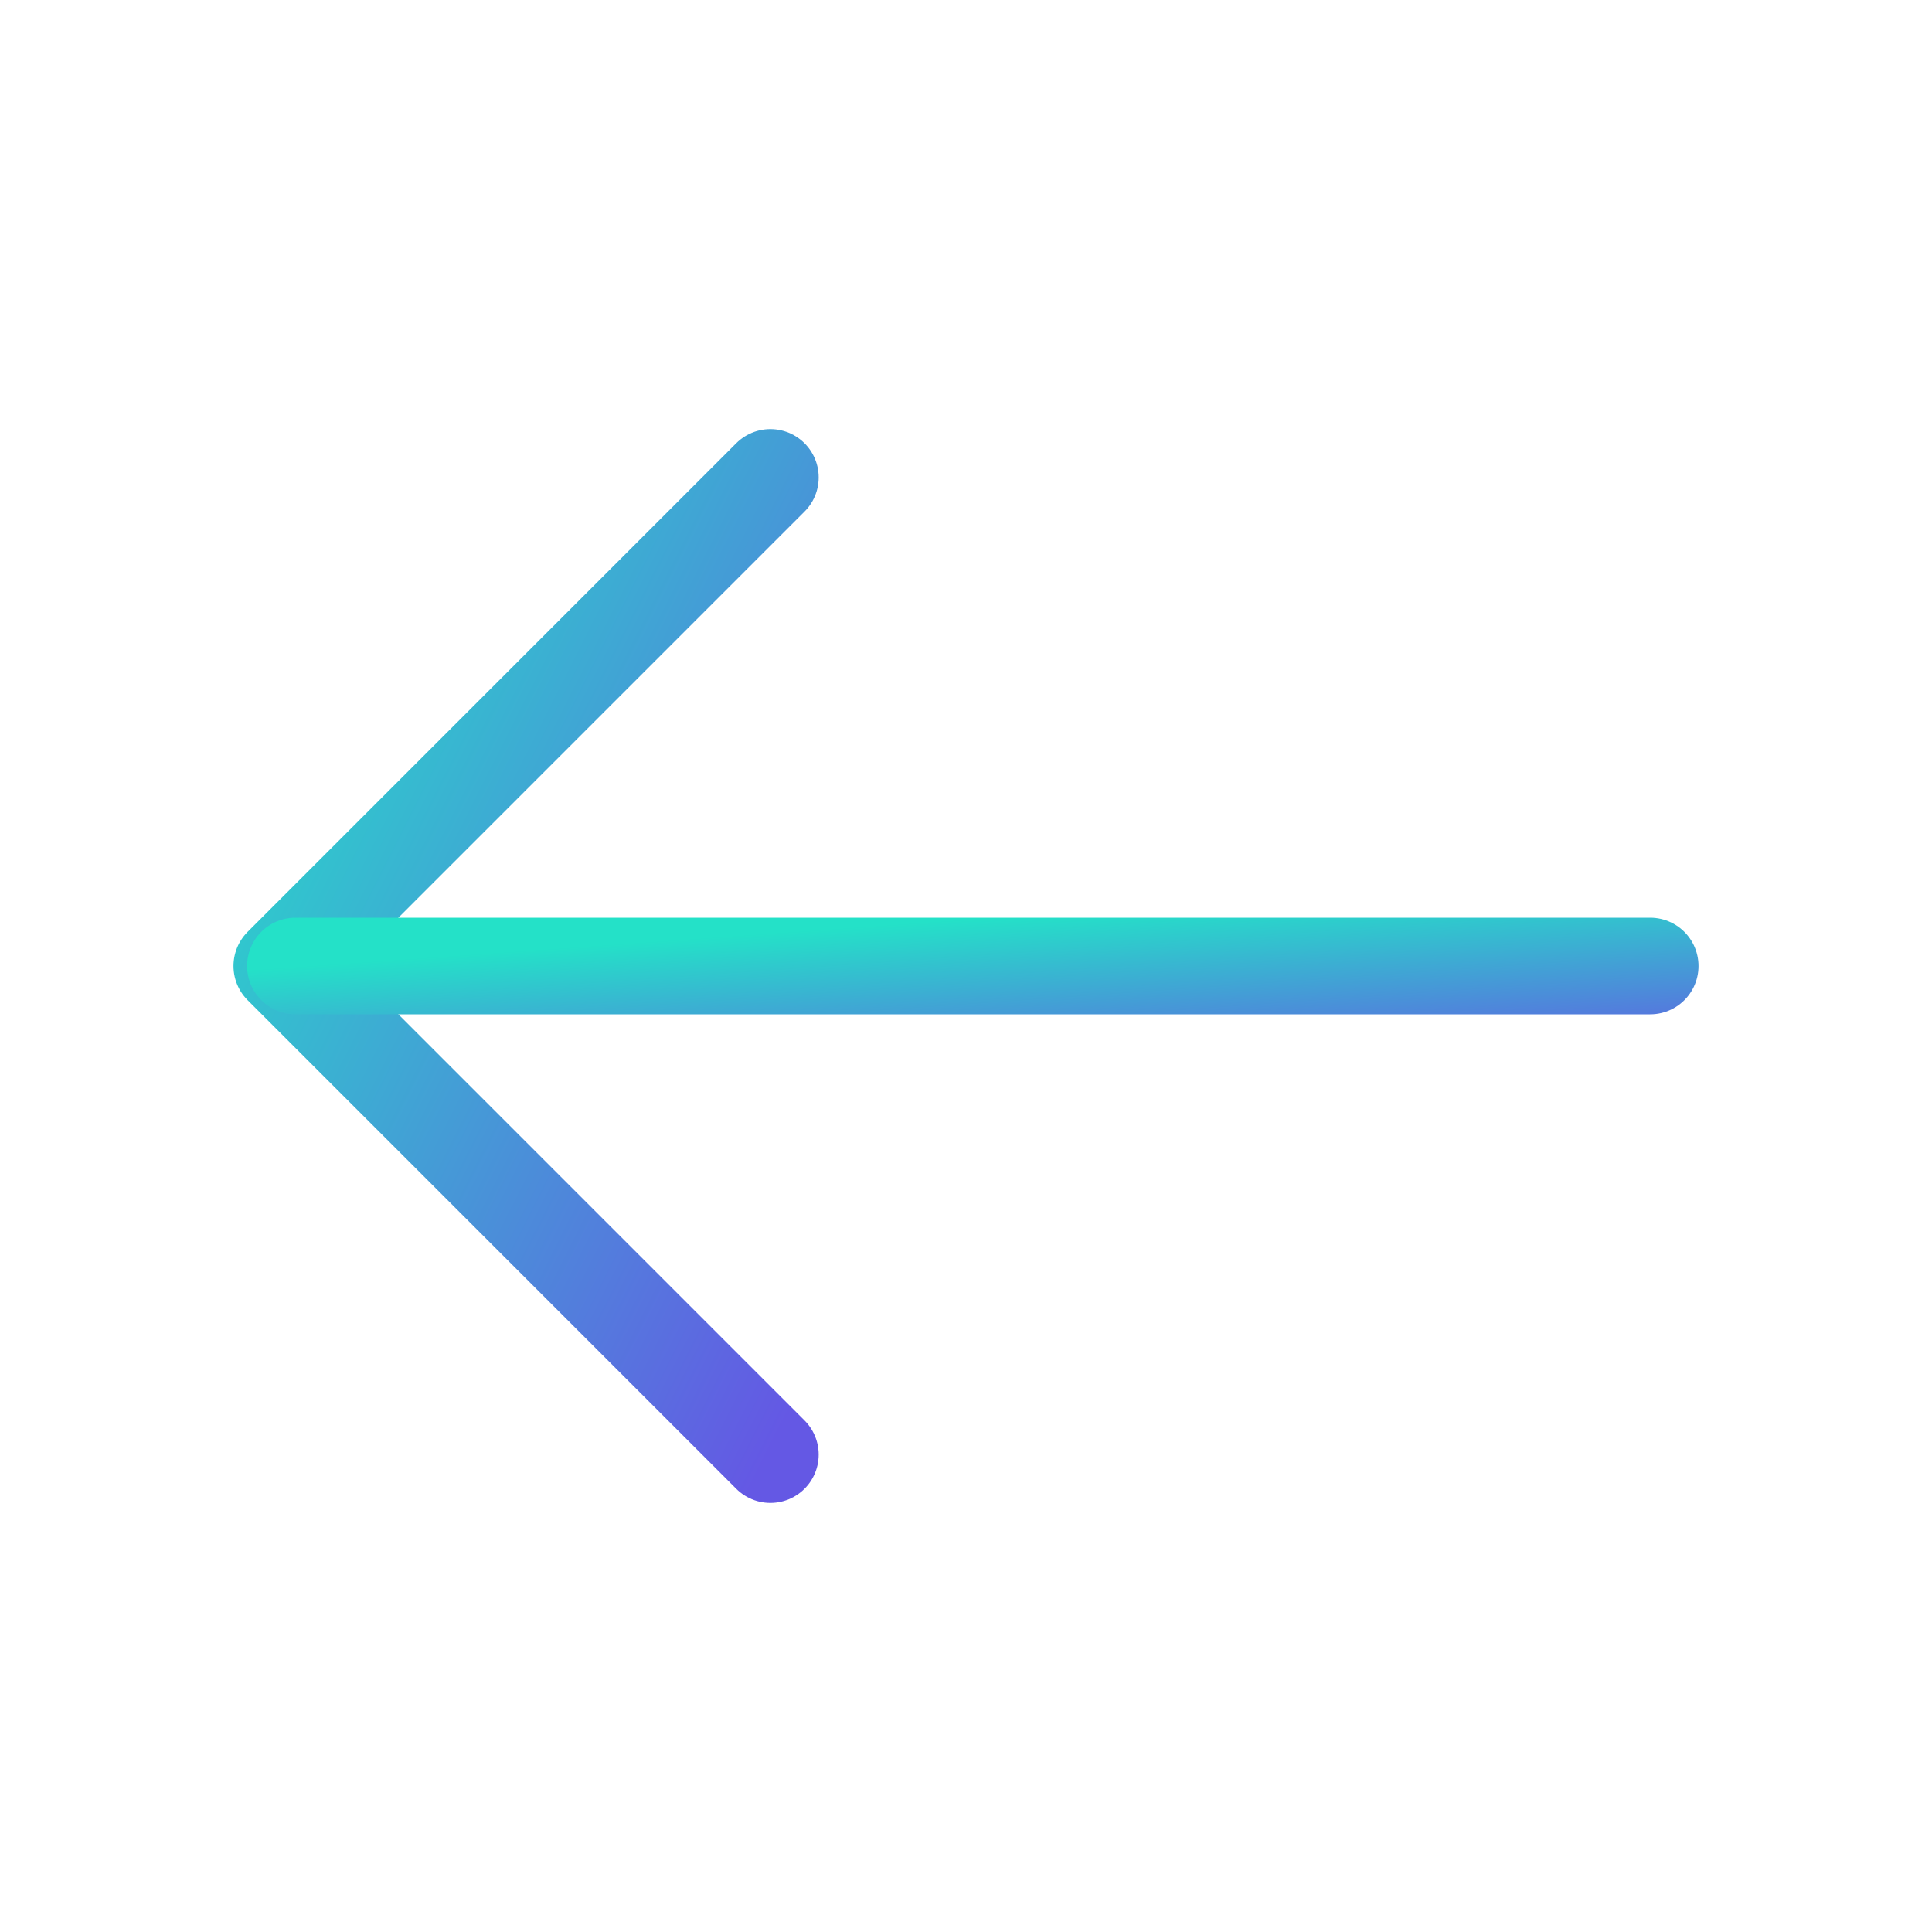 <svg width="20" height="20" viewBox="0 0 20 20" fill="none" xmlns="http://www.w3.org/2000/svg">
<g id="vuesax/linear/arrow-left">
<g id="arrow-left">
<path id="Vector" d="M7.975 4.942L2.917 10L7.975 15.058" stroke="url(#paint0_linear_441_113)" stroke-miterlimit="10" stroke-linecap="round" stroke-linejoin="round"/>
<path id="Vector_2" d="M17.083 10H3.058" stroke="url(#paint1_linear_441_113)" stroke-miterlimit="10" stroke-linecap="round" stroke-linejoin="round"/>
</g>
</g>
<defs>
<linearGradient id="paint0_linear_441_113" x1="2.944" y1="4.942" x2="11.003" y2="9.014" gradientUnits="userSpaceOnUse">
<stop stop-color="#24E1C8"/>
<stop offset="1" stop-color="#6458E4"/>
</linearGradient>
<linearGradient id="paint1_linear_441_113" x1="3.133" y1="10" x2="3.272" y2="11.969" gradientUnits="userSpaceOnUse">
<stop stop-color="#24E1C8"/>
<stop offset="1" stop-color="#6458E4"/>
</linearGradient>
</defs>
</svg>
